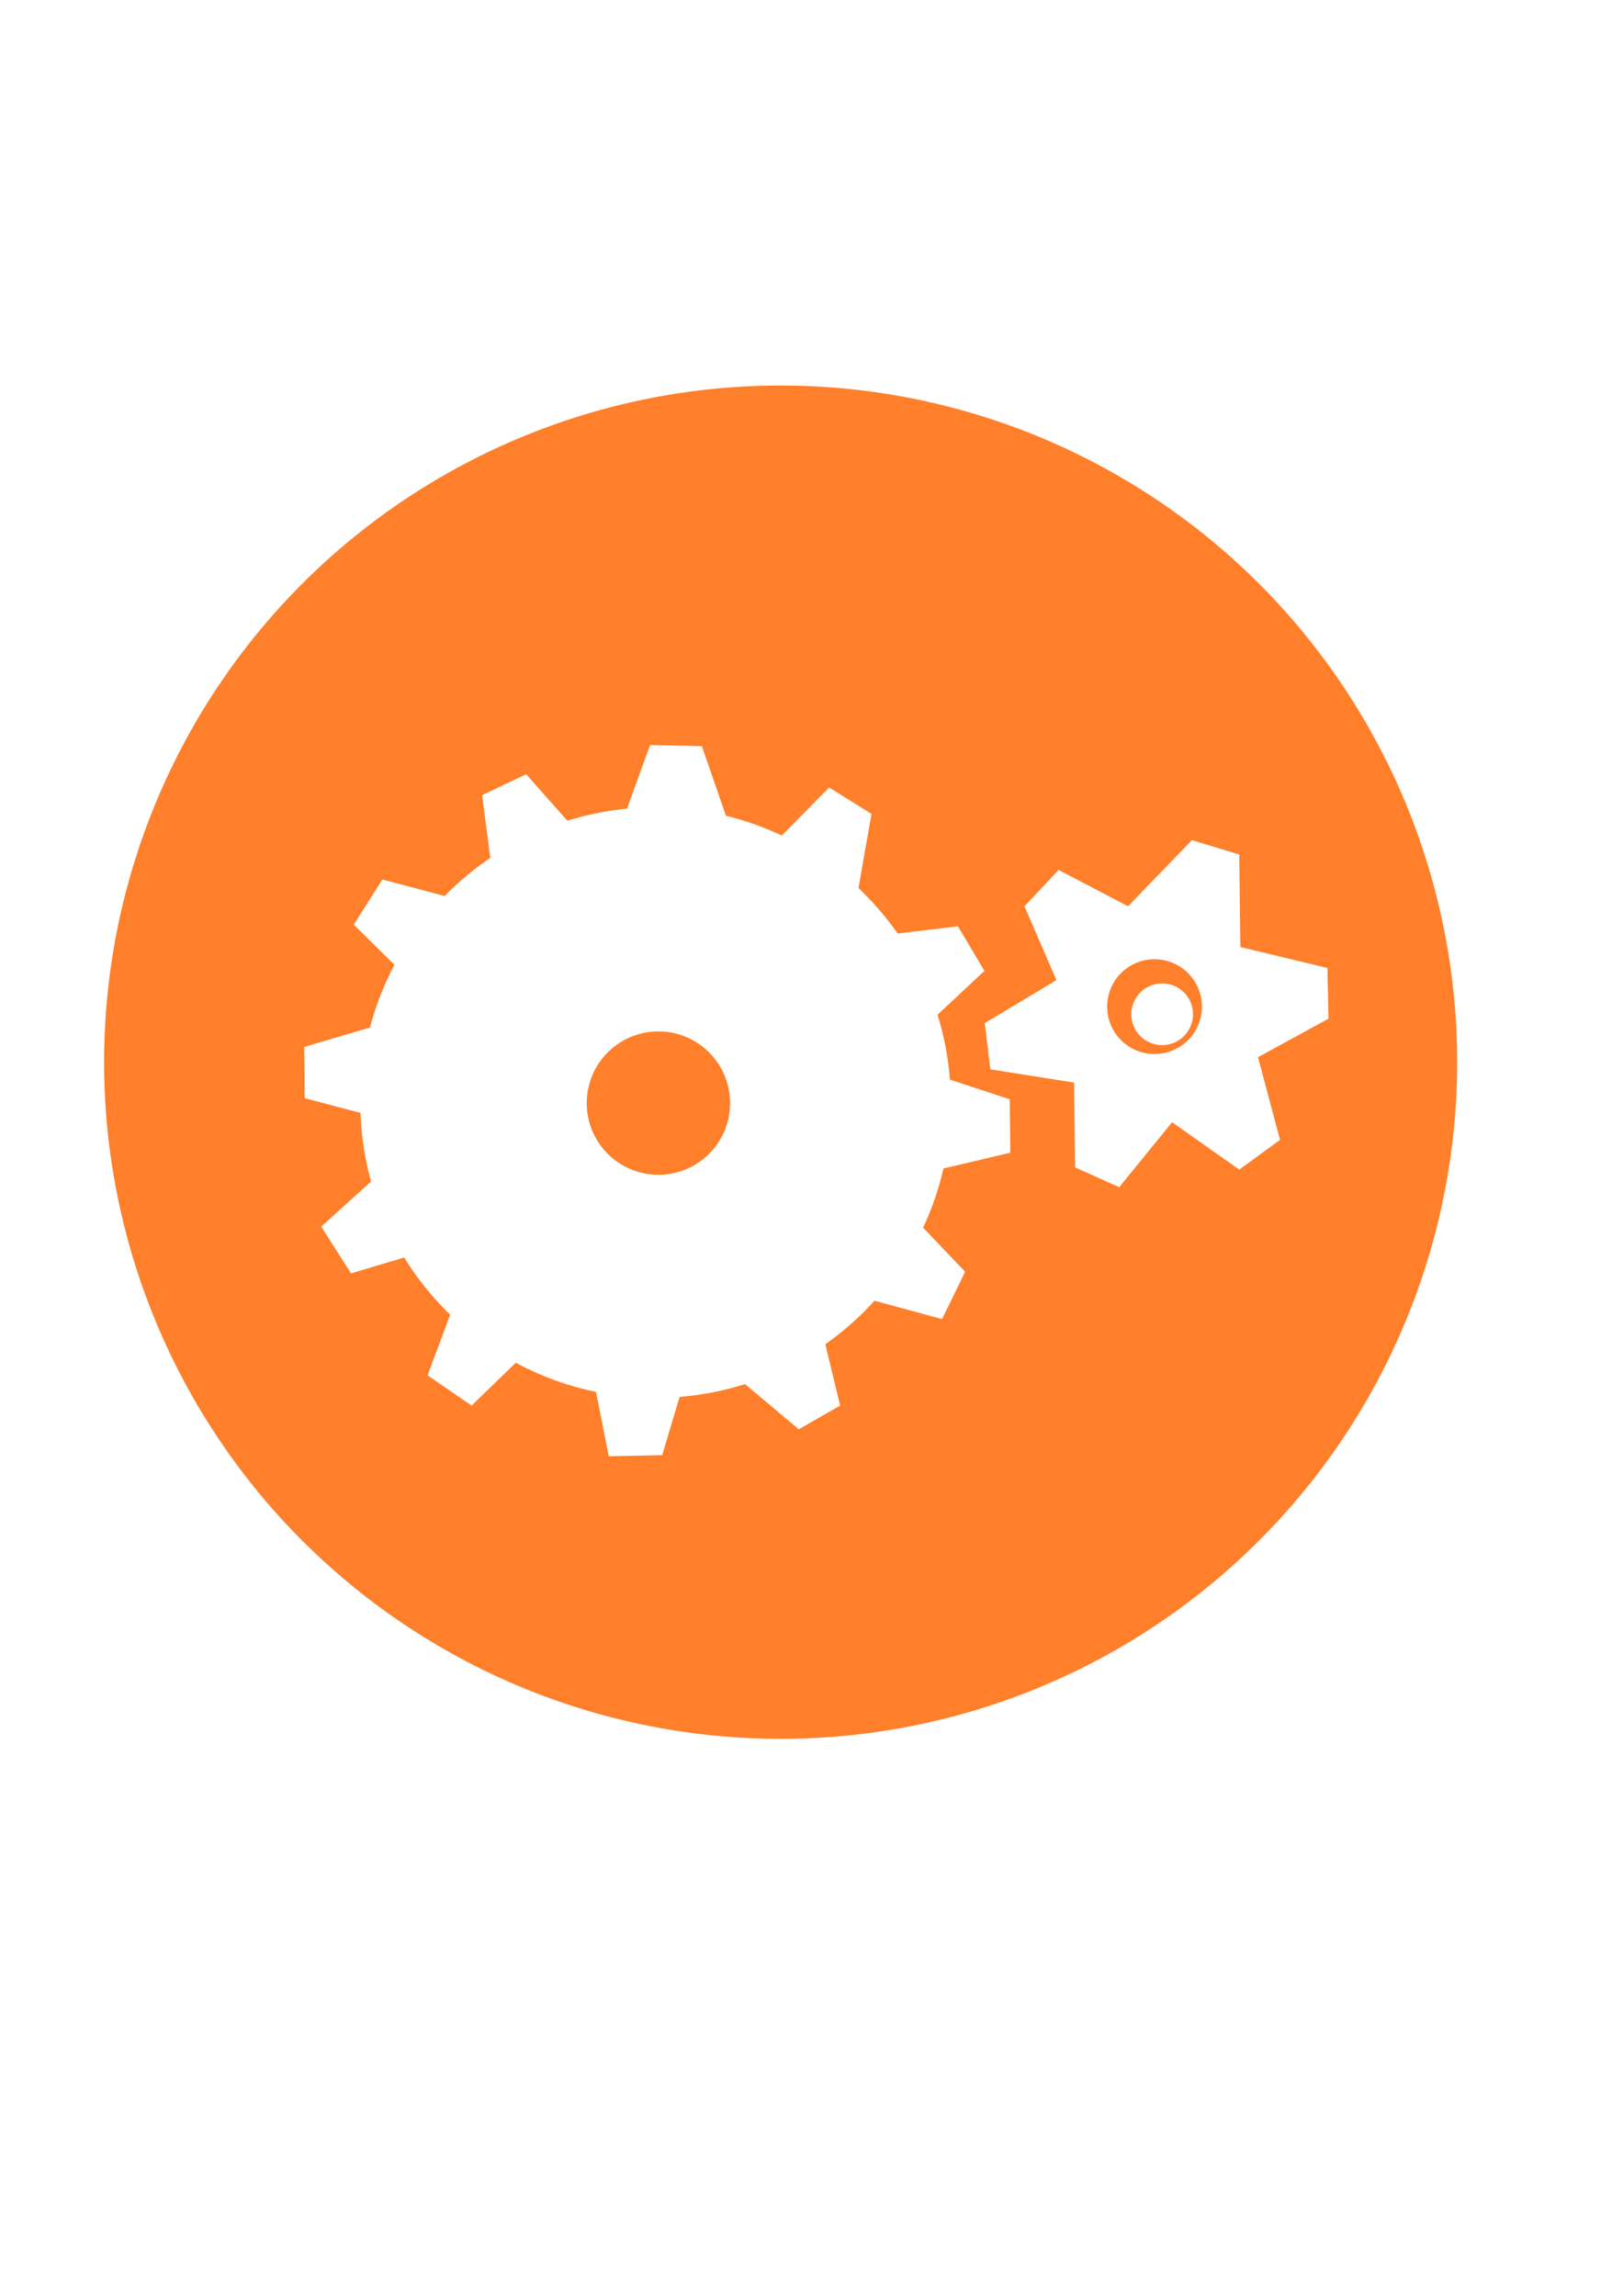 <?xml version="1.0" encoding="UTF-8" standalone="no"?>
<!-- Created with Inkscape (http://www.inkscape.org/) -->

<svg
   xmlns:dc="http://purl.org/dc/elements/1.1/"
   xmlns:cc="http://creativecommons.org/ns#"
   xmlns:rdf="http://www.w3.org/1999/02/22-rdf-syntax-ns#"
   xmlns:svg="http://www.w3.org/2000/svg"
   xmlns="http://www.w3.org/2000/svg"
   xmlns:sodipodi="http://sodipodi.sourceforge.net/DTD/sodipodi-0.dtd"
   xmlns:inkscape="http://www.inkscape.org/namespaces/inkscape"
   width="744.094"
   height="1052.362"
   id="svg2"
   version="1.1"
   inkscape:version="0.48.4 r9939"
   sodipodi:docname="New document 1">
  <defs
     id="defs4">
    <filter
       id="filter3812"
       style="color-interpolation-filters:sRGB;"
       inkscape:label="Drop Shadow">
      <feFlood
         id="feFlood3814"
         flood-opacity="0.5"
         flood-color="rgb(0,0,0)"
         result="flood" />
      <feComposite
         id="feComposite3816"
         in2="SourceGraphic"
         in="flood"
         operator="in"
         result="composite1" />
      <feGaussianBlur
         id="feGaussianBlur3818"
         in="composite"
         stdDeviation="2"
         result="blur" />
      <feOffset
         id="feOffset3820"
         dx="4"
         dy="4"
         result="offset" />
      <feComposite
         id="feComposite3822"
         in2="offset"
         in="SourceGraphic"
         operator="over"
         result="composite2" />
    </filter>
    <filter
       id="filter3824"
       style="color-interpolation-filters:sRGB;"
       inkscape:label="Drop Shadow">
      <feFlood
         id="feFlood3826"
         flood-opacity="0.5"
         flood-color="rgb(0,0,0)"
         result="flood" />
      <feComposite
         id="feComposite3828"
         in2="SourceGraphic"
         in="flood"
         operator="in"
         result="composite1" />
      <feGaussianBlur
         id="feGaussianBlur3830"
         in="composite"
         stdDeviation="2"
         result="blur" />
      <feOffset
         id="feOffset3832"
         dx="4"
         dy="4"
         result="offset" />
      <feComposite
         id="feComposite3834"
         in2="offset"
         in="SourceGraphic"
         operator="over"
         result="composite2" />
    </filter>
    <filter
       id="filter3836"
       style="color-interpolation-filters:sRGB;"
       inkscape:label="Drop Shadow">
      <feFlood
         id="feFlood3838"
         flood-opacity="0.5"
         flood-color="rgb(0,0,0)"
         result="flood" />
      <feComposite
         id="feComposite3840"
         in2="SourceGraphic"
         in="flood"
         operator="in"
         result="composite1" />
      <feGaussianBlur
         id="feGaussianBlur3842"
         in="composite"
         stdDeviation="2"
         result="blur" />
      <feOffset
         id="feOffset3844"
         dx="4"
         dy="4"
         result="offset" />
      <feComposite
         id="feComposite3846"
         in2="offset"
         in="SourceGraphic"
         operator="over"
         result="composite2" />
    </filter>
    <filter
       id="filter3848"
       style="color-interpolation-filters:sRGB;"
       inkscape:label="Drop Shadow">
      <feFlood
         id="feFlood3850"
         flood-opacity="0.5"
         flood-color="rgb(0,0,0)"
         result="flood" />
      <feComposite
         id="feComposite3852"
         in2="SourceGraphic"
         in="flood"
         operator="in"
         result="composite1" />
      <feGaussianBlur
         id="feGaussianBlur3854"
         in="composite"
         stdDeviation="2"
         result="blur" />
      <feOffset
         id="feOffset3856"
         dx="4"
         dy="4"
         result="offset" />
      <feComposite
         id="feComposite3858"
         in2="offset"
         in="SourceGraphic"
         operator="over"
         result="composite2" />
    </filter>
    <filter
       id="filter3860"
       style="color-interpolation-filters:sRGB;"
       inkscape:label="Drop Shadow">
      <feFlood
         id="feFlood3862"
         flood-opacity="0.5"
         flood-color="rgb(0,0,0)"
         result="flood" />
      <feComposite
         id="feComposite3864"
         in2="SourceGraphic"
         in="flood"
         operator="in"
         result="composite1" />
      <feGaussianBlur
         id="feGaussianBlur3866"
         in="composite"
         stdDeviation="4"
         result="blur" />
      <feOffset
         id="feOffset3868"
         dx="0"
         dy="0"
         result="offset" />
      <feComposite
         id="feComposite3870"
         in2="offset"
         in="SourceGraphic"
         operator="over"
         result="composite2" />
    </filter>
  </defs>
  <sodipodi:namedview
     id="base"
     pagecolor="#ffffff"
     bordercolor="#666666"
     borderopacity="1.0"
     inkscape:pageopacity="0.0"
     inkscape:pageshadow="2"
     inkscape:zoom="0.7"
     inkscape:cx="591.80363"
     inkscape:cy="582.32462"
     inkscape:document-units="px"
     inkscape:current-layer="layer1"
     showgrid="false"
     inkscape:window-width="1440"
     inkscape:window-height="845"
     inkscape:window-x="0"
     inkscape:window-y="30"
     inkscape:window-maximized="1" />
  <g
     inkscape:label="Layer 1"
     inkscape:groupmode="layer"
     id="layer1">
    <path
       sodipodi:type="arc"
       style="fill:#ff7f2a;stroke:none;stroke-opacity:1;fill-opacity:1;filter:url(#filter3860)"
       id="path2996"
       sodipodi:cx="374.28571"
       sodipodi:cy="480.93362"
       sodipodi:rx="317.14285"
       sodipodi:ry="317.14285"
       d="m 691.429,480.934 a 317.143,317.143 0 1 1 -634.286,0 317.143,317.143 0 1 1 634.286,0 z"
       transform="matrix(0.978,0,0,0.978,-8.155,16.529)" />
    <g
       id="g3775"
       transform="translate(-1.429,-1.429)"
       style="filter:url(#filter3824)">
      <g
         id="g3772">
        <path
           style="fill:#ffffff;fill-opacity:1;stroke:none"
           d="m 283.095,373.035 12.374,-34.093 23.739,0.505 13.637,39.396 16.668,8.081 28.032,-28.537 19.445,12.122 -7.324,41.669 13.132,13.89 33.84,-4.041 12.122,20.456 -26.769,25.001 5.303,22.981 33.082,10.859 0.253,24.496 -38.638,9.091 -8.334,17.93 26.264,27.527 -10.607,21.718 -37.123,-10.102 -17.678,16.162 8.081,33.588 -18.94,10.859 -29.799,-25.001 -22.728,3.03 -10.102,33.84 -24.496,0.505 -7.576,-38.133 -29.042,-10.607 -26.264,25.506 -20.203,-13.89 13.385,-35.86 -15.405,-20.708 -33.083,9.849 -13.637,-21.466 26.264,-23.739 -3.283,-27.022 -30.557,-8.081 -0.253,-23.486 37.628,-11.112 6.313,-23.991 -21.213,-20.961 13.132,-20.708 31.315,8.334 18.688,-14.142 -4.293,-32.83 20.203,-9.596 21.971,24.749 z"
           id="path3770"
           inkscape:connector-curvature="0" />
      </g>
      <path
         d="m 433.355,502.839 c 0,74.758 -60.603,135.36 -135.36,135.36 -74.758,0 -135.36,-60.603 -135.36,-135.36 0,-74.758 60.603,-135.36 135.36,-135.36 74.757,0 135.36,60.603 135.36,135.36 z"
         sodipodi:ry="135.36044"
         sodipodi:rx="135.36044"
         sodipodi:cy="502.8392"
         sodipodi:cx="297.995"
         id="path3768"
         style="fill:#ffffff;fill-opacity:1;stroke:none"
         sodipodi:type="arc" />
    </g>
    <path
       sodipodi:type="arc"
       style="fill:#ff7f2a;fill-opacity:1;stroke:none;filter:url(#filter3812)"
       id="path3780"
       sodipodi:cx="297.85715"
       sodipodi:cy="501.64789"
       sodipodi:rx="32.857143"
       sodipodi:ry="32.857143"
       d="m 330.714,501.648 a 32.857,32.857 0 1 1 -65.714,0 32.857,32.857 0 1 1 65.714,0 z" />
    <path
       style="fill:#ffffff;fill-opacity:1;stroke:none;filter:url(#filter3848)"
       d="m 513.157,411.42 -31.82,-16.668 -15.657,16.668 14.647,33.84 -32.83,19.698 2.525,21.213 38.386,6.061 0.505,38.891 20.203,9.091 24.244,-29.799 30.81,21.718 18.688,-13.637 -10.102,-37.881 32.325,-17.678 -0.505,-23.234 -39.901,-9.596 -0.505,-42.426 -21.718,-6.566 z"
       id="path3782"
       inkscape:connector-curvature="0" />
    <path
       sodipodi:type="arc"
       style="fill:#ff7f2a;fill-opacity:1;stroke:none"
       id="path3784"
       sodipodi:cx="527.80469"
       sodipodi:cy="459.90771"
       sodipodi:rx="21.718279"
       sodipodi:ry="21.718279"
       d="m 549.523,459.908 a 21.718,21.718 0 1 1 -43.437,0 21.718,21.718 0 1 1 43.437,0 z"
       transform="translate(1.515,1.515)" />
    <path
       sodipodi:type="arc"
       style="fill:#ffffff;fill-opacity:1;stroke:none;filter:url(#filter3836)"
       id="path3786"
       sodipodi:cx="528.81488"
       sodipodi:cy="460.91788"
       sodipodi:rx="14.142136"
       sodipodi:ry="14.142136"
       d="m 542.957,460.918 a 14.142,14.142 0 1 1 -28.284,0 14.142,14.142 0 1 1 28.284,0 z" />
  </g>
</svg>
